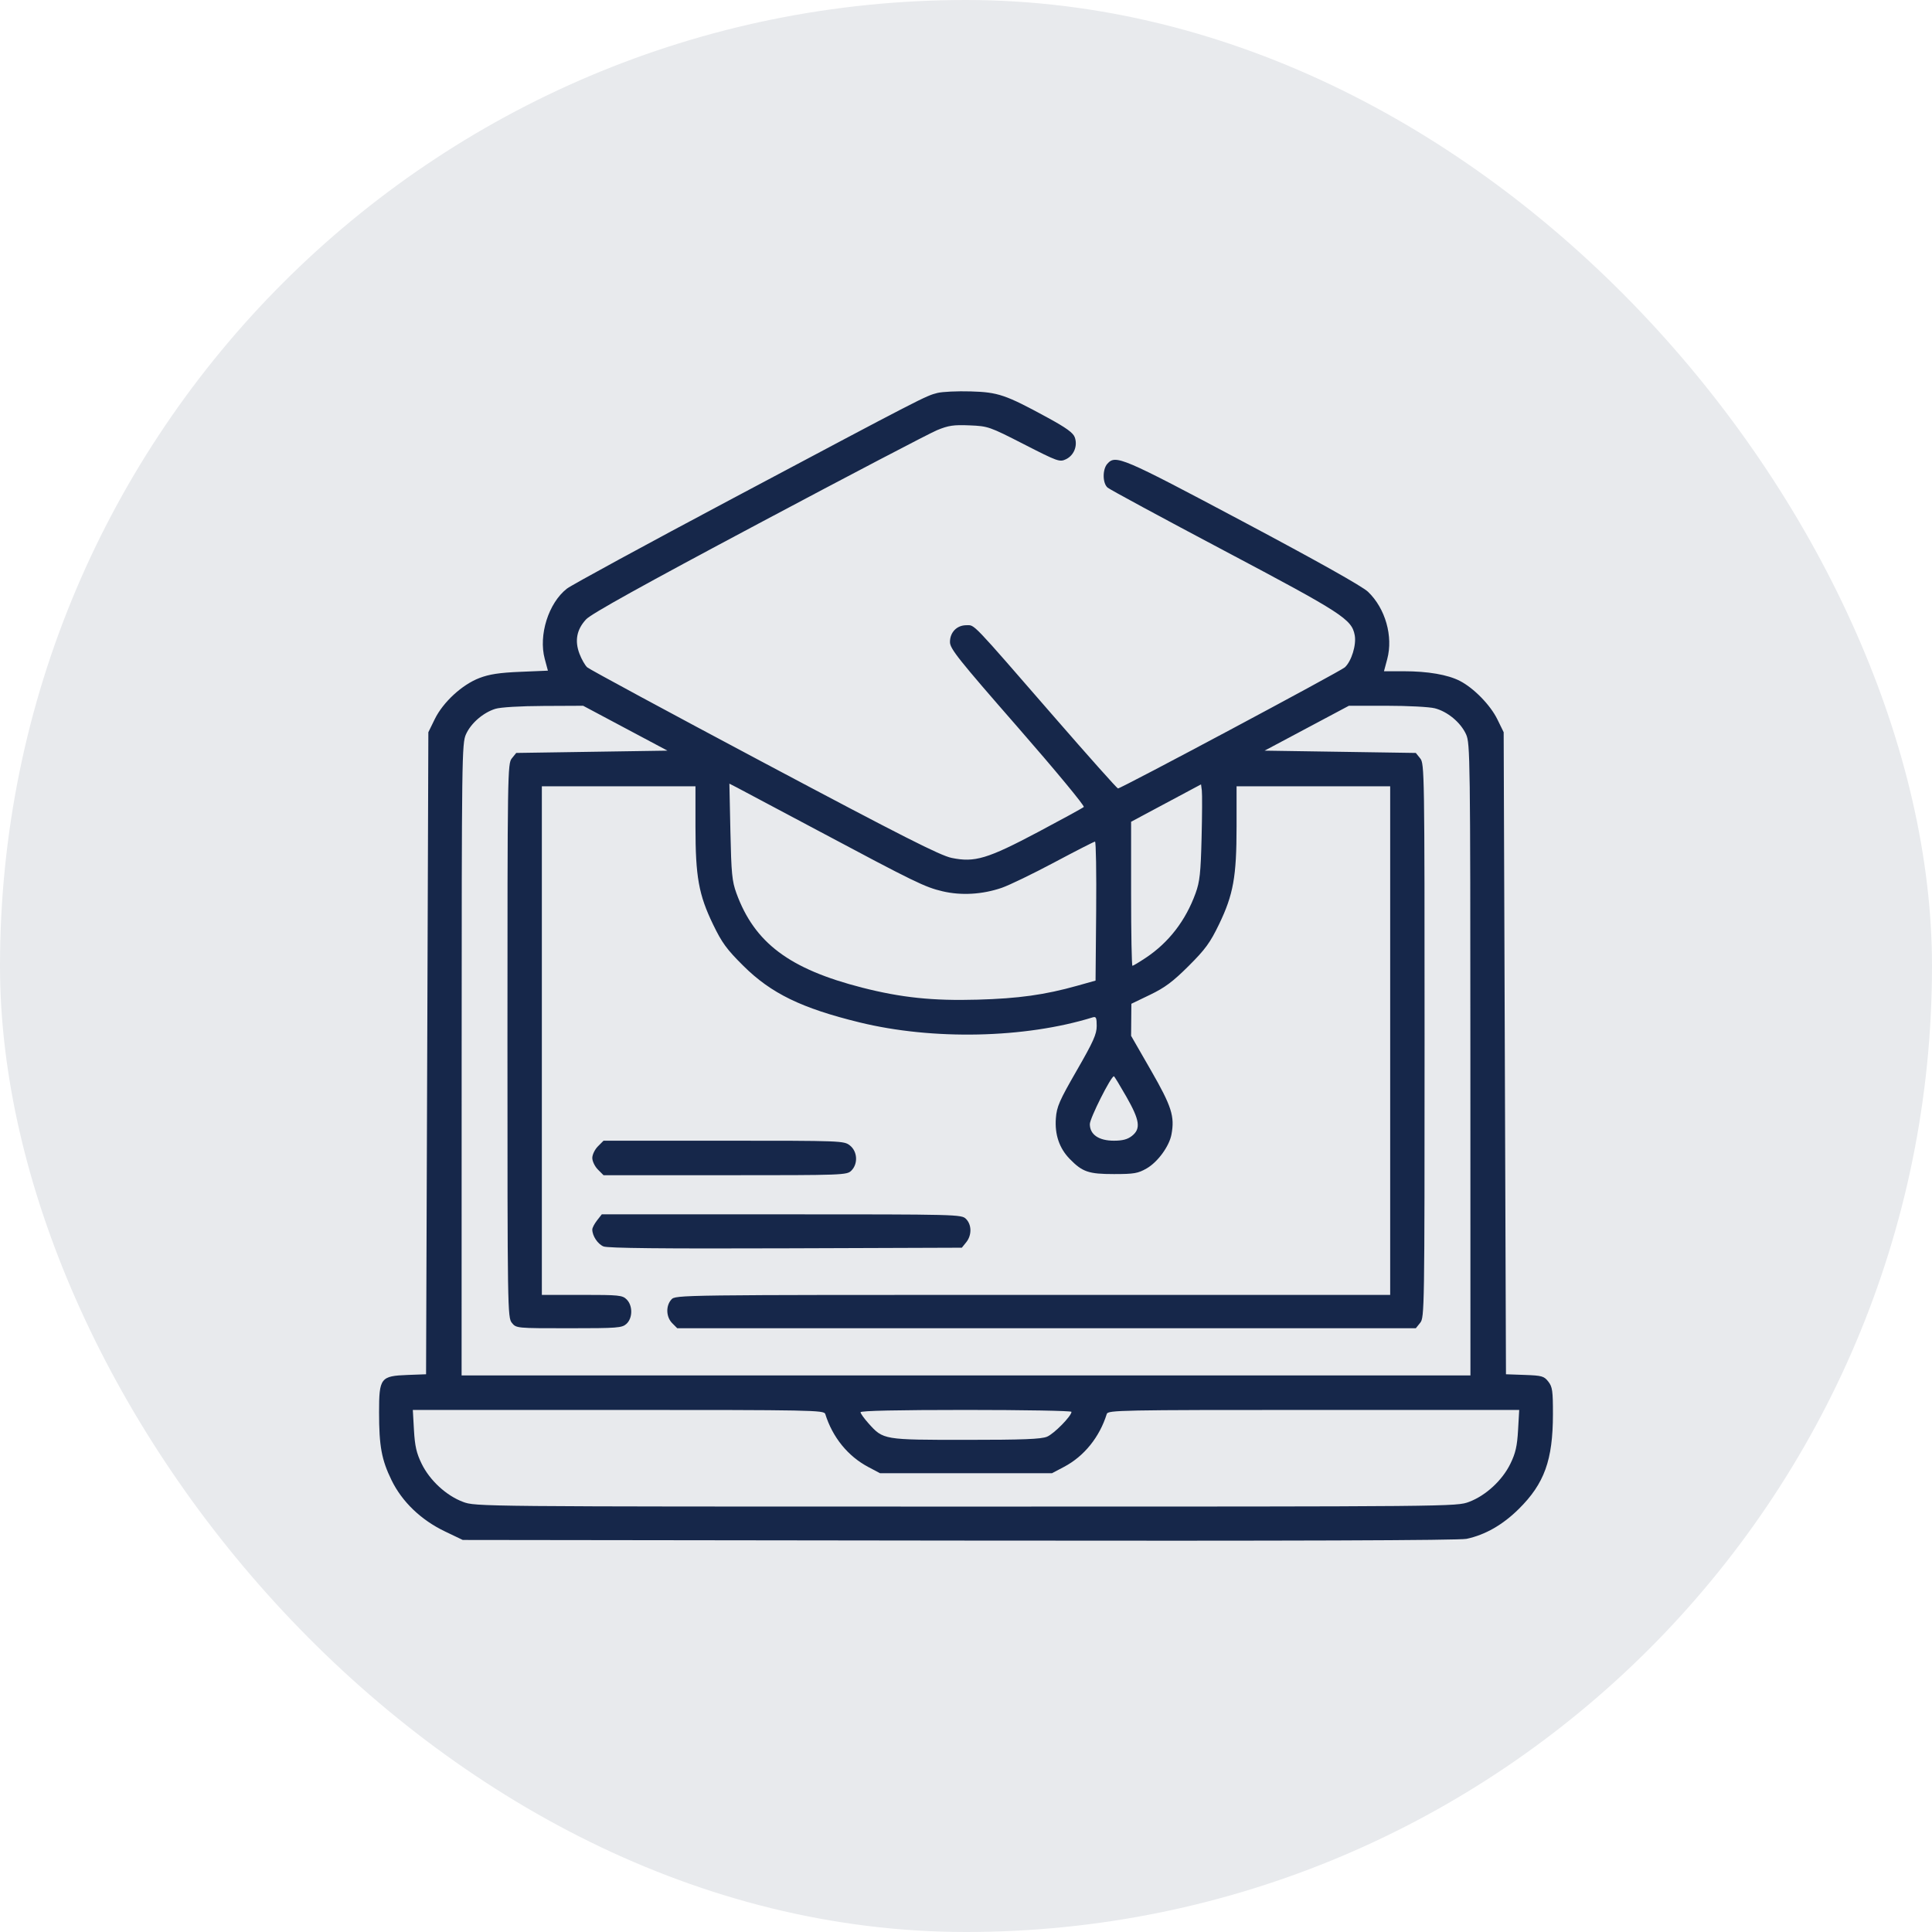 <svg width="158" height="158" viewBox="0 0 158 158" fill="none" xmlns="http://www.w3.org/2000/svg">
<rect width="158" height="158" rx="79" fill="#E8EAED"/>
<path fill-rule="evenodd" clip-rule="evenodd" d="M76.658 32.137C75.707 32.373 75.481 32.489 59.97 40.736C52.854 44.519 46.729 47.852 46.359 48.141C44.855 49.319 44.028 51.942 44.549 53.883L44.808 54.847L42.545 54.942C40.839 55.013 40.016 55.139 39.204 55.45C37.787 55.993 36.234 57.423 35.555 58.812L35.031 59.882L34.938 86.135L34.844 112.388L33.347 112.444C31.12 112.527 31 112.683 31 115.501C31 118.264 31.206 119.384 32.024 121.057C32.885 122.819 34.431 124.303 36.382 125.238L37.844 125.938L78.439 125.989C105.647 126.023 119.332 125.976 119.938 125.847C121.466 125.521 122.897 124.701 124.211 123.4C126.303 121.327 126.995 119.407 127 115.66C127.002 113.742 126.956 113.414 126.62 112.986C126.271 112.541 126.1 112.493 124.698 112.443L123.159 112.388L123.065 86.135L122.971 59.882L122.453 58.824C121.882 57.657 120.523 56.266 119.383 55.682C118.39 55.174 116.768 54.895 114.808 54.895H113.182L113.447 53.907C113.948 52.042 113.296 49.755 111.878 48.397C111.413 47.953 107.788 45.917 101.633 42.645C91.731 37.381 91.241 37.172 90.562 37.925C90.15 38.383 90.16 39.514 90.58 39.877C90.76 40.033 95.042 42.348 100.096 45.023C109.799 50.159 110.546 50.642 110.79 51.949C110.938 52.737 110.522 54.084 109.98 54.576C109.611 54.911 91.649 64.5 91.428 64.48C91.348 64.472 89.005 61.844 86.22 58.639C79.339 50.719 79.734 51.131 79.031 51.131C78.252 51.131 77.689 51.708 77.689 52.505C77.689 53.051 78.364 53.9 83.242 59.484C86.296 62.981 88.722 65.911 88.632 65.995C88.543 66.079 86.867 66.997 84.908 68.036C80.754 70.237 79.714 70.549 77.829 70.161C76.894 69.969 73.804 68.403 62.501 62.394C54.715 58.254 48.2 54.736 48.023 54.575C47.846 54.415 47.562 53.917 47.391 53.469C46.984 52.4 47.162 51.475 47.934 50.648C48.354 50.197 52.535 47.875 62.032 42.82C69.457 38.867 76.03 35.428 76.637 35.178C77.569 34.794 77.986 34.732 79.294 34.787C80.81 34.851 80.912 34.886 83.742 36.334C86.508 37.749 86.661 37.803 87.174 37.557C87.829 37.242 88.144 36.461 87.897 35.767C87.765 35.394 87.202 34.987 85.658 34.146C82.233 32.281 81.629 32.075 79.376 32.009C78.293 31.977 77.07 32.034 76.658 32.137ZM51.137 59.553L54.584 61.388L48.4 61.482L42.217 61.576L41.858 62.02C41.51 62.452 41.5 63.099 41.5 85.1C41.5 107.107 41.51 107.748 41.859 108.18C42.217 108.624 42.224 108.625 46.527 108.625C50.502 108.625 50.867 108.597 51.231 108.266C51.746 107.798 51.756 106.779 51.251 106.272C50.904 105.924 50.626 105.896 47.594 105.896H44.313V85.1V64.305H50.594H56.876V67.606C56.876 71.7 57.14 73.17 58.313 75.597C59.042 77.105 59.429 77.635 60.792 78.987C63.06 81.239 65.545 82.449 70.282 83.609C76.287 85.08 83.823 84.918 89.361 83.201C89.638 83.115 89.689 83.224 89.689 83.905C89.689 84.576 89.415 85.187 88.06 87.54C86.631 90.022 86.42 90.504 86.349 91.458C86.251 92.783 86.633 93.906 87.478 94.773C88.519 95.842 89.023 96.016 91.096 96.016C92.744 96.016 93.068 95.96 93.776 95.553C94.681 95.033 95.622 93.744 95.802 92.779C96.079 91.297 95.82 90.486 94.128 87.54L92.502 84.711L92.513 83.4L92.524 82.089L94.055 81.352C95.27 80.767 95.92 80.281 97.206 78.999C98.57 77.639 98.962 77.102 99.69 75.597C100.863 73.17 101.127 71.7 101.127 67.606V64.305H107.408H113.69V85.1V105.896H84.468C55.422 105.896 55.244 105.898 54.905 106.275C54.437 106.794 54.469 107.704 54.975 108.212L55.386 108.625H85.586H115.786L116.144 108.18C116.493 107.748 116.502 107.107 116.502 85.1C116.502 63.099 116.492 62.452 116.144 62.02L115.786 61.576L109.602 61.482L103.419 61.388L106.866 59.553L110.313 57.718H113.419C115.127 57.718 116.889 57.81 117.334 57.923C118.378 58.187 119.458 59.086 119.898 60.057C120.229 60.79 120.244 61.934 120.248 86.653L120.253 112.483H79.001H37.75L37.754 86.653C37.758 61.817 37.772 60.793 38.109 60.047C38.52 59.139 39.514 58.279 40.512 57.968C40.928 57.838 42.549 57.741 44.454 57.733L47.69 57.718L51.137 59.553ZM66.814 67.884C74.854 72.169 75.629 72.547 77.082 72.89C78.609 73.251 80.339 73.15 81.919 72.608C82.532 72.398 84.467 71.462 86.22 70.528C87.974 69.594 89.472 68.828 89.551 68.826C89.63 68.823 89.672 71.38 89.645 74.508L89.595 80.194L88.095 80.615C85.444 81.359 83.305 81.658 79.939 81.753C76.283 81.857 73.712 81.588 70.506 80.769C64.553 79.247 61.701 77.104 60.222 73.041C59.868 72.069 59.806 71.426 59.733 68.007L59.65 64.087L60.279 64.411C60.624 64.59 63.565 66.152 66.814 67.884ZM98.266 68.539C98.195 71.394 98.118 72.102 97.778 73.041C96.968 75.281 95.588 77.073 93.713 78.322C93.166 78.686 92.671 78.984 92.611 78.984C92.551 78.984 92.502 76.333 92.502 73.093V67.203L95.361 65.675L98.221 64.147L98.286 64.649C98.322 64.926 98.313 66.676 98.266 68.539ZM92.113 89.686C93.215 91.619 93.313 92.31 92.57 92.897C92.213 93.178 91.804 93.287 91.096 93.287C89.857 93.287 89.127 92.784 89.127 91.931C89.127 91.453 90.855 88.017 91.096 88.017C91.132 88.017 91.589 88.768 92.113 89.686ZM48.898 93.749C48.645 94.003 48.438 94.43 48.438 94.698C48.438 94.966 48.645 95.394 48.898 95.648L49.358 96.11H59.305C69.001 96.11 69.26 96.1 69.626 95.733C70.184 95.173 70.126 94.166 69.507 93.677C69.022 93.293 68.844 93.287 59.186 93.287H49.358L48.898 93.749ZM48.827 99.805C48.613 100.078 48.438 100.412 48.438 100.549C48.438 101.068 48.881 101.738 49.353 101.934C49.696 102.077 54.205 102.124 64.252 102.088L78.659 102.038L79.018 101.593C79.483 101.017 79.475 100.161 79.001 99.685C78.633 99.315 78.376 99.309 63.921 99.309H49.215L48.827 99.805ZM67.49 115.635C68.085 117.543 69.338 119.087 71.009 119.972L71.97 120.481H79.001H86.033L87.029 119.954C88.663 119.09 89.922 117.529 90.512 115.635C90.609 115.324 91.58 115.305 107.428 115.305H124.242L124.148 116.958C124.074 118.267 123.943 118.838 123.521 119.705C122.856 121.066 121.509 122.31 120.143 122.823C119.116 123.209 119.004 123.21 79.001 123.21C38.998 123.21 38.886 123.209 37.86 122.823C36.493 122.31 35.146 121.066 34.482 119.705C34.059 118.838 33.929 118.267 33.854 116.958L33.761 115.305H50.574C66.423 115.305 67.394 115.324 67.49 115.635ZM87.627 115.46C87.627 115.803 86.203 117.253 85.628 117.494C85.151 117.694 83.666 117.752 78.989 117.752C72.243 117.752 72.24 117.751 71.037 116.415C70.674 116.011 70.376 115.596 70.376 115.493C70.376 115.371 73.393 115.305 79.001 115.305C83.745 115.305 87.627 115.375 87.627 115.46Z" fill="#16274A"/>
</svg>
